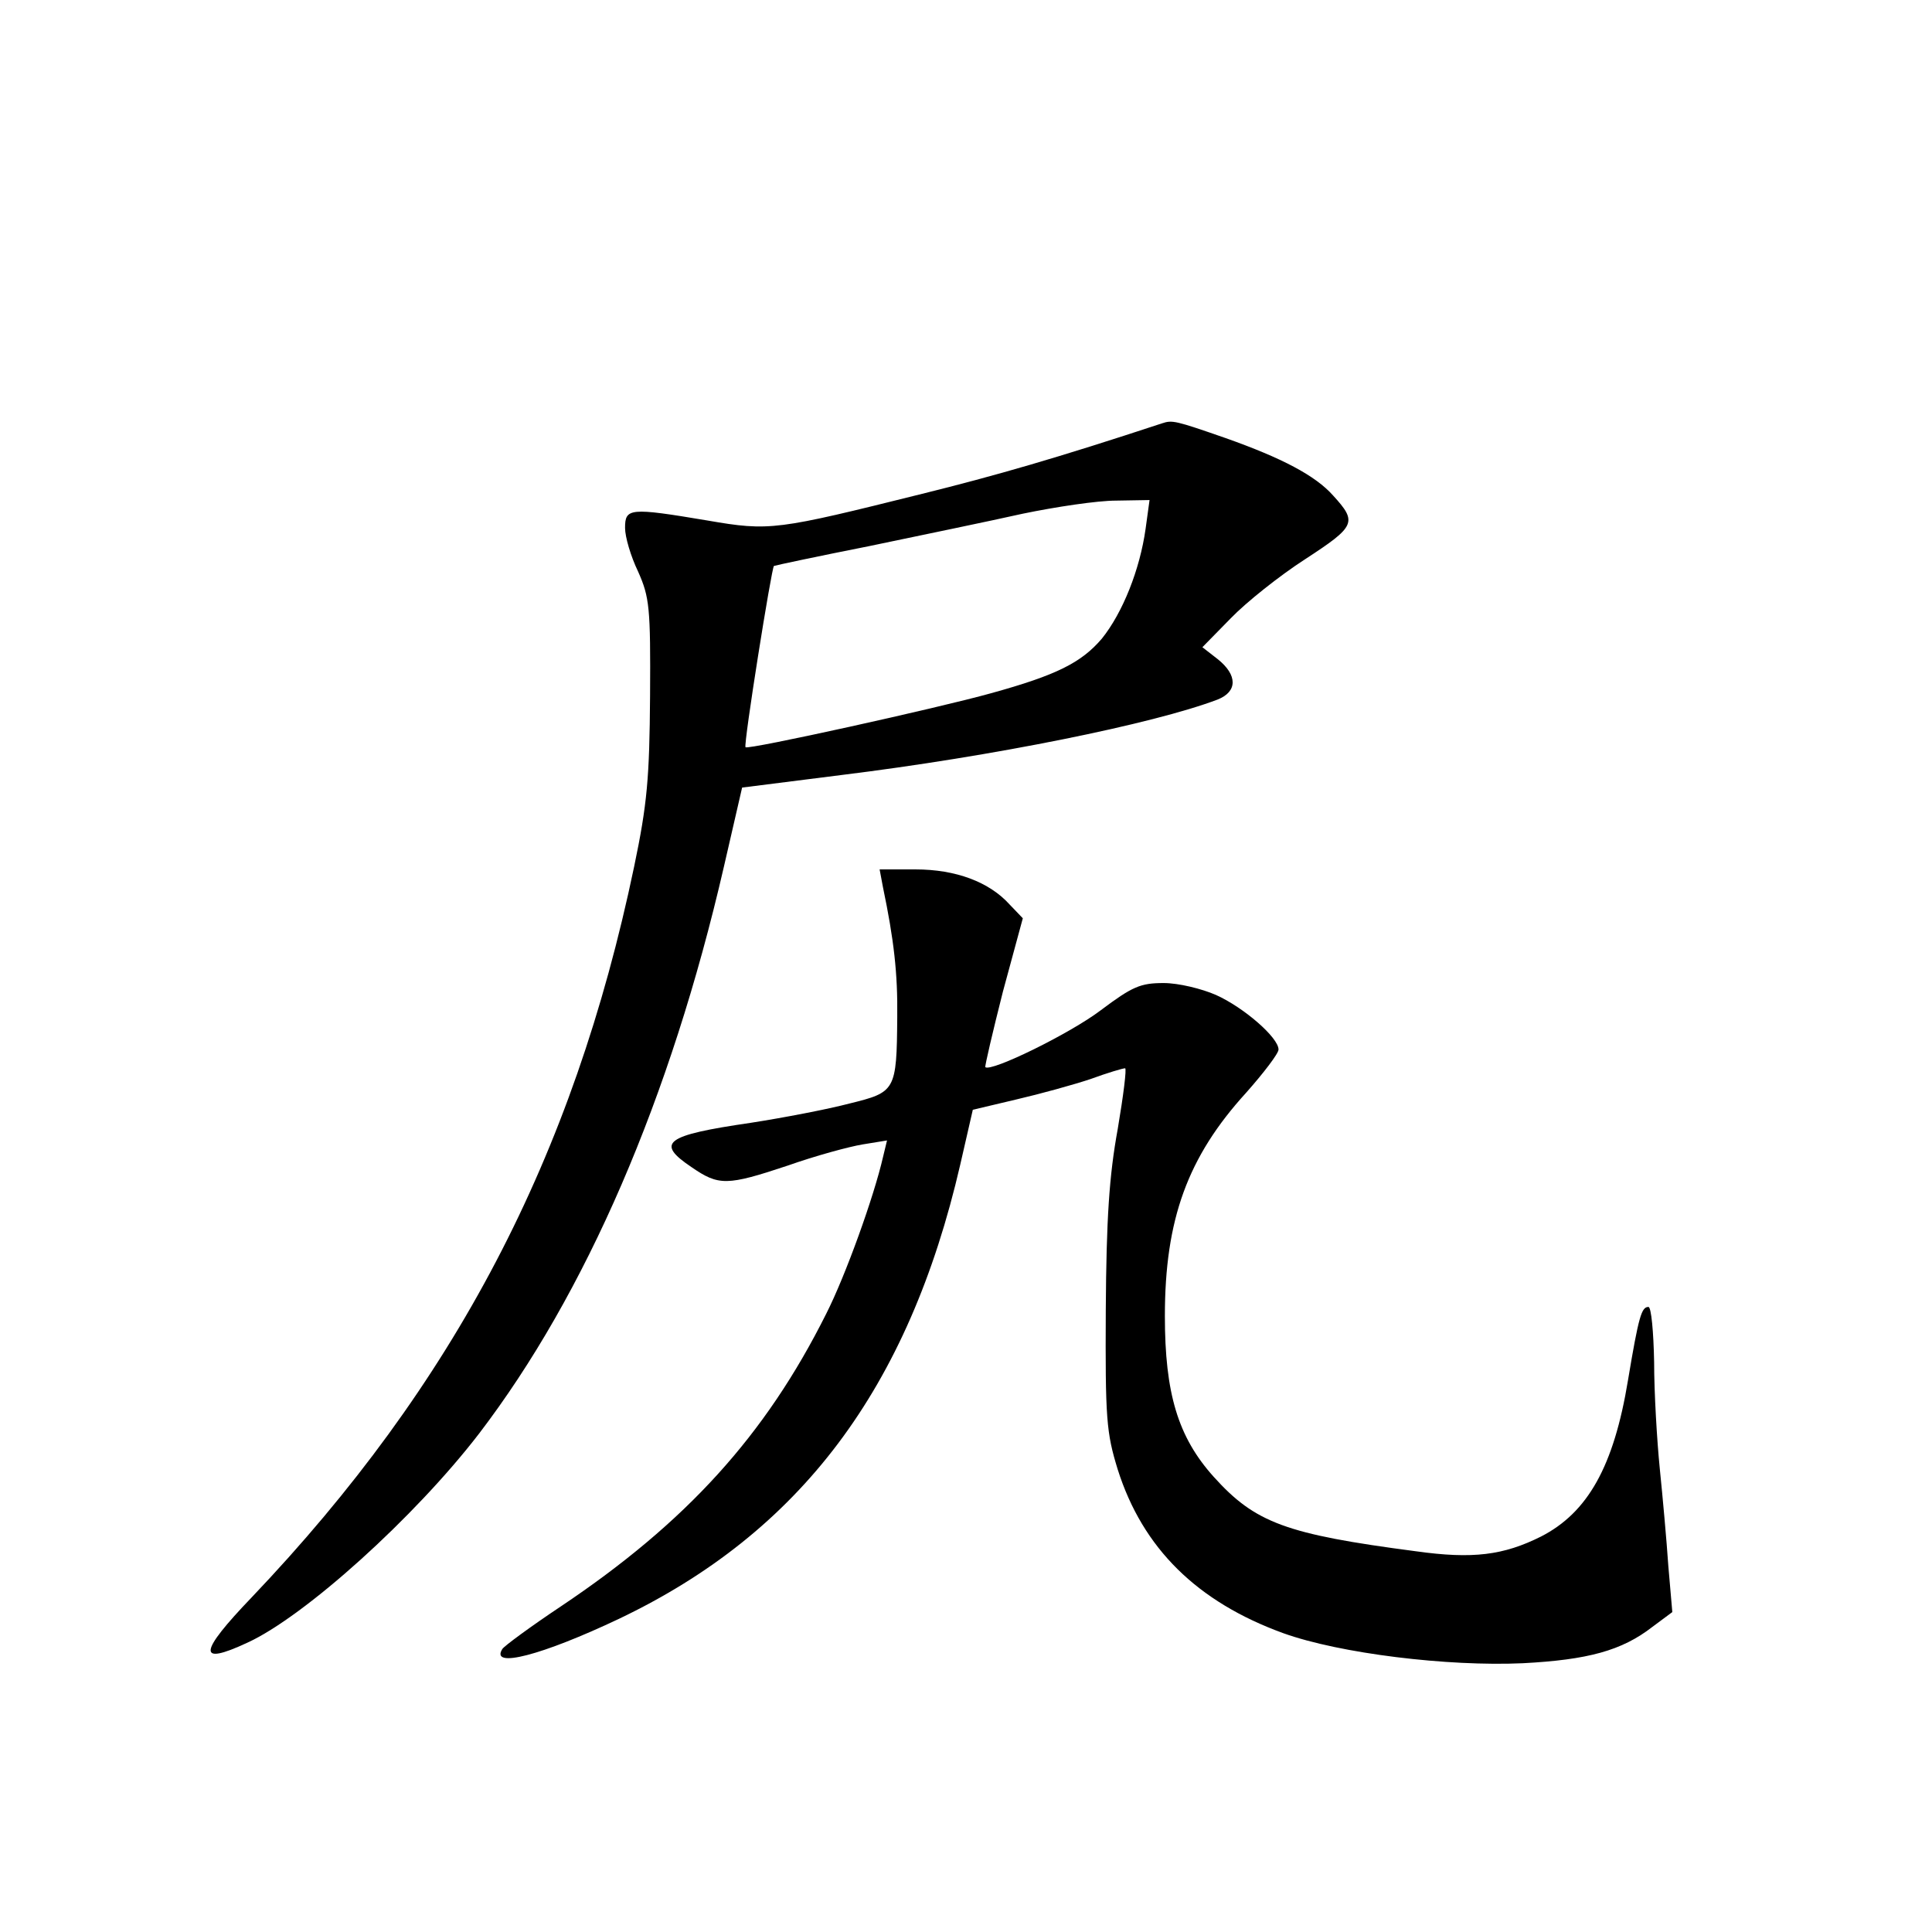 <?xml version="1.0" standalone="no"?>
<!DOCTYPE svg PUBLIC "-//W3C//DTD SVG 20010904//EN"
 "http://www.w3.org/TR/2001/REC-SVG-20010904/DTD/svg10.dtd">
<svg version="1.0" xmlns="http://www.w3.org/2000/svg"
 width="340pt" height="340pt" viewBox="0 0 340 340"
 preserveAspectRatio="xMidYMid meet">
<g transform="translate(0,340) scale(0.1,-0.1)"
fill="#000000" stroke="none">
<path d="M2045 2655 c-185 -61 -293 -92 -422 -124 -257 -64 -268 -66 -378 -47
-137 23 -145 22 -145 -13 0 -16 10 -50 23 -77 20 -45 22 -63 21 -219 -1 -144
-5 -190 -28 -300 -107 -512 -316 -911 -673 -1286 -94 -98 -96 -121 -8 -80 101
46 295 221 408 368 188 246 337 590 431 998 l32 139 174 22 c268 33 550 90
663 133 35 14 35 43 0 71 l-27 21 50 51 c27 28 86 75 131 104 89 58 92 65 49
112 -31 35 -90 66 -189 101 -89 31 -94 32 -112 26z m-29 -186 c-10 -71 -40
-147 -77 -193 -36 -42 -79 -64 -195 -96 -93 -26 -428 -100 -432 -95 -4 4 46
317 50 319 2 1 77 17 168 35 91 19 212 44 270 57 58 12 131 23 164 23 l59 1
-7 -51z"/>
<path d="M1554 1838 c19 -91 26 -151 25 -228 -1 -130 -3 -132 -84 -152 -38
-10 -116 -25 -174 -34 -151 -22 -168 -35 -104 -78 48 -33 62 -33 170 3 48 17
107 33 131 37 l43 7 -7 -29 c-16 -70 -66 -209 -100 -276 -107 -214 -246 -367
-467 -515 -54 -36 -100 -70 -103 -75 -22 -35 70 -11 205 53 319 152 510 405
601 800 l22 96 76 18 c43 10 101 26 131 36 30 11 57 19 61 19 3 0 -3 -48 -13
-107 -15 -82 -20 -158 -21 -318 -1 -192 1 -216 21 -281 44 -139 140 -233 291
-288 100 -36 290 -59 422 -53 114 6 174 22 228 64 l35 26 -7 81 c-3 45 -10
122 -15 171 -5 50 -10 134 -10 188 -1 53 -5 97 -10 97 -12 0 -17 -15 -36 -129
-25 -152 -71 -233 -153 -275 -66 -33 -120 -40 -220 -26 -229 30 -283 50 -356
131 -63 70 -86 147 -86 283 0 170 40 280 143 393 31 35 57 69 57 76 0 21 -61
74 -110 96 -25 11 -66 21 -92 21 -41 0 -55 -6 -111 -48 -54 -41 -193 -109
-203 -100 -1 2 13 62 31 133 l35 129 -23 24 c-36 40 -95 62 -166 62 l-63 0 6
-32z"/>
</g>
</svg>
